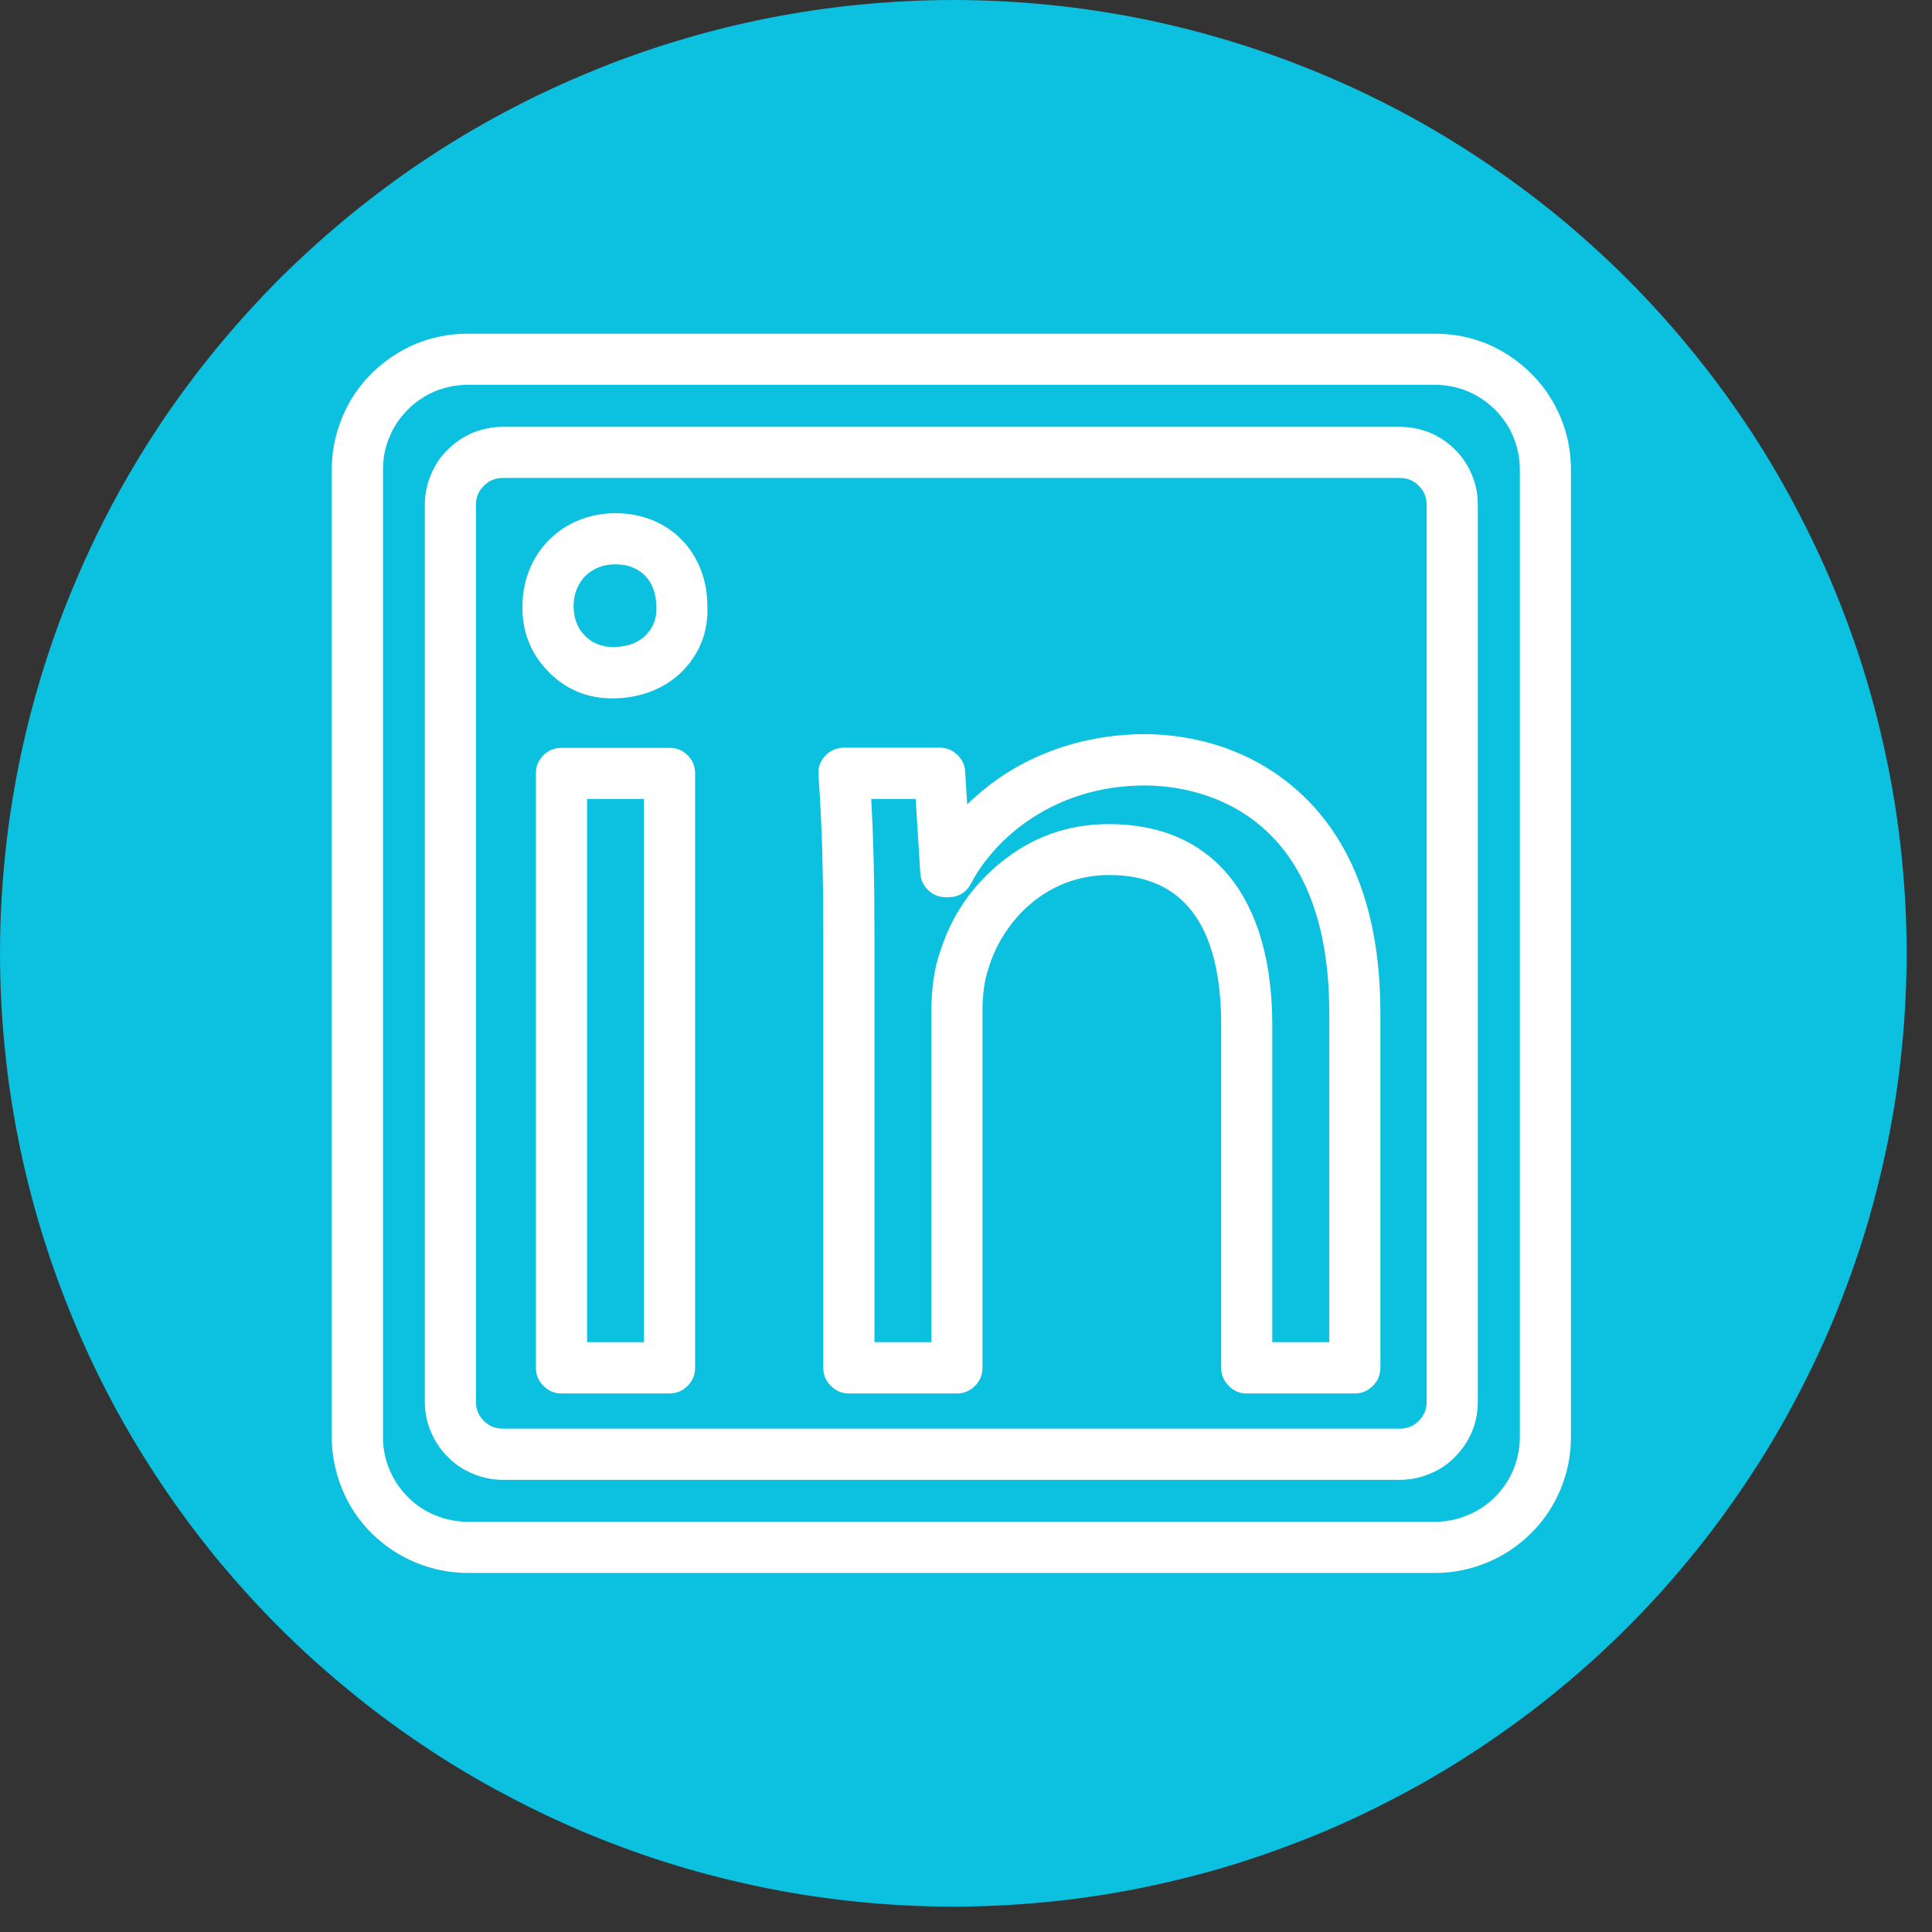 <svg xmlns="http://www.w3.org/2000/svg" xmlns:xlink="http://www.w3.org/1999/xlink" width="50" zoomAndPan="magnify" viewBox="0 0 37.5 37.5" height="50" preserveAspectRatio="xMidYMid meet" version="1.0"><rect x="0" y="0" width="37.5" height="37.5" fill="#333333" stroke="none"/><defs><clipPath id="9edb4839a1"><path d="M 0 0 L 37.008 0 L 37.008 37.008 L 0 37.008 Z M 0 0 " clip-rule="nonzero"/></clipPath></defs><g clip-path="url(#9edb4839a1)"><path fill="#0cc0df" d="M 37.008 18.504 C 37.008 19.109 36.977 19.715 36.918 20.316 C 36.859 20.922 36.77 21.52 36.652 22.113 C 36.531 22.707 36.387 23.293 36.211 23.875 C 36.035 24.453 35.828 25.023 35.598 25.586 C 35.367 26.145 35.105 26.691 34.82 27.227 C 34.535 27.762 34.227 28.277 33.887 28.781 C 33.551 29.285 33.191 29.773 32.805 30.242 C 32.422 30.711 32.016 31.16 31.586 31.586 C 31.16 32.016 30.711 32.422 30.242 32.805 C 29.773 33.191 29.285 33.551 28.781 33.887 C 28.277 34.227 27.762 34.535 27.227 34.82 C 26.691 35.105 26.145 35.367 25.586 35.598 C 25.023 35.828 24.453 36.035 23.875 36.211 C 23.293 36.387 22.707 36.531 22.113 36.652 C 21.52 36.77 20.922 36.859 20.316 36.918 C 19.715 36.977 19.109 37.008 18.504 37.008 C 17.898 37.008 17.293 36.977 16.691 36.918 C 16.086 36.859 15.488 36.77 14.895 36.652 C 14.301 36.531 13.711 36.387 13.133 36.211 C 12.551 36.035 11.98 35.828 11.422 35.598 C 10.863 35.367 10.316 35.105 9.781 34.82 C 9.246 34.535 8.727 34.227 8.223 33.887 C 7.719 33.551 7.234 33.191 6.766 32.805 C 6.297 32.422 5.848 32.016 5.418 31.586 C 4.992 31.16 4.586 30.711 4.199 30.242 C 3.816 29.773 3.453 29.285 3.117 28.781 C 2.781 28.277 2.469 27.762 2.184 27.227 C 1.898 26.691 1.641 26.145 1.41 25.586 C 1.176 25.023 0.973 24.453 0.797 23.875 C 0.621 23.293 0.473 22.707 0.355 22.113 C 0.238 21.52 0.148 20.922 0.09 20.316 C 0.031 19.715 0 19.109 0 18.504 C 0 17.898 0.031 17.293 0.09 16.691 C 0.148 16.086 0.238 15.488 0.355 14.895 C 0.473 14.301 0.621 13.711 0.797 13.133 C 0.973 12.551 1.176 11.98 1.41 11.422 C 1.641 10.863 1.898 10.316 2.184 9.781 C 2.469 9.246 2.781 8.727 3.117 8.223 C 3.453 7.719 3.816 7.234 4.199 6.766 C 4.586 6.297 4.992 5.848 5.418 5.418 C 5.848 4.992 6.297 4.586 6.766 4.199 C 7.234 3.816 7.719 3.453 8.223 3.117 C 8.727 2.781 9.246 2.469 9.781 2.184 C 10.316 1.898 10.863 1.641 11.422 1.41 C 11.98 1.176 12.551 0.973 13.133 0.797 C 13.711 0.621 14.301 0.473 14.895 0.355 C 15.488 0.238 16.086 0.148 16.691 0.09 C 17.293 0.031 17.898 0 18.504 0 C 19.109 0 19.715 0.031 20.316 0.09 C 20.922 0.148 21.52 0.238 22.113 0.355 C 22.707 0.473 23.293 0.621 23.875 0.797 C 24.453 0.973 25.023 1.176 25.586 1.41 C 26.145 1.641 26.691 1.898 27.227 2.184 C 27.762 2.469 28.277 2.781 28.781 3.117 C 29.285 3.453 29.773 3.816 30.242 4.199 C 30.711 4.586 31.16 4.992 31.586 5.418 C 32.016 5.848 32.422 6.297 32.805 6.766 C 33.191 7.234 33.551 7.719 33.887 8.223 C 34.227 8.727 34.535 9.246 34.82 9.781 C 35.105 10.316 35.367 10.863 35.598 11.422 C 35.828 11.98 36.035 12.551 36.211 13.133 C 36.387 13.711 36.531 14.301 36.652 14.895 C 36.77 15.488 36.859 16.086 36.918 16.691 C 36.977 17.293 37.008 17.898 37.008 18.504 Z M 37.008 18.504 " fill-opacity="1" fill-rule="nonzero"/></g><path fill="#ffffff" d="M 27.855 30.531 L 9.074 30.531 C 8.727 30.531 8.391 30.461 8.066 30.328 C 7.746 30.195 7.461 30.004 7.211 29.758 C 6.965 29.512 6.773 29.227 6.641 28.902 C 6.508 28.578 6.441 28.242 6.438 27.895 L 6.438 9.113 C 6.441 8.762 6.508 8.426 6.641 8.105 C 6.773 7.781 6.965 7.496 7.211 7.25 C 7.461 7.004 7.746 6.812 8.066 6.676 C 8.391 6.543 8.727 6.477 9.074 6.477 L 27.855 6.477 C 28.207 6.477 28.543 6.543 28.867 6.676 C 29.188 6.812 29.473 7.004 29.719 7.25 C 29.969 7.496 30.156 7.781 30.293 8.105 C 30.426 8.426 30.492 8.762 30.492 9.113 L 30.492 27.895 C 30.492 28.242 30.426 28.578 30.293 28.902 C 30.156 29.227 29.969 29.512 29.719 29.758 C 29.473 30.004 29.188 30.195 28.867 30.328 C 28.543 30.461 28.207 30.531 27.855 30.531 Z M 9.074 7.469 C 8.859 7.469 8.648 7.512 8.445 7.594 C 8.246 7.68 8.066 7.797 7.914 7.953 C 7.762 8.105 7.641 8.281 7.559 8.484 C 7.473 8.684 7.434 8.895 7.434 9.113 L 7.434 27.895 C 7.434 28.113 7.473 28.32 7.559 28.523 C 7.641 28.723 7.762 28.902 7.914 29.055 C 8.066 29.211 8.246 29.328 8.445 29.41 C 8.648 29.496 8.859 29.535 9.074 29.539 L 27.855 29.539 C 28.074 29.535 28.285 29.496 28.484 29.41 C 28.688 29.328 28.863 29.211 29.02 29.055 C 29.172 28.902 29.293 28.723 29.375 28.523 C 29.457 28.32 29.5 28.113 29.5 27.895 L 29.5 9.113 C 29.5 8.895 29.457 8.684 29.375 8.484 C 29.293 8.281 29.172 8.105 29.02 7.953 C 28.863 7.797 28.688 7.68 28.484 7.594 C 28.285 7.512 28.074 7.469 27.855 7.469 Z M 9.074 7.469 " fill-opacity="1" fill-rule="nonzero"/><path fill="#ffffff" d="M 27.176 28.723 L 9.758 28.723 C 9.559 28.723 9.367 28.684 9.18 28.605 C 8.996 28.531 8.832 28.422 8.691 28.277 C 8.547 28.137 8.441 27.973 8.363 27.789 C 8.285 27.605 8.246 27.41 8.246 27.211 L 8.246 9.797 C 8.246 9.594 8.285 9.402 8.363 9.219 C 8.438 9.031 8.547 8.867 8.691 8.727 C 8.832 8.586 8.996 8.477 9.18 8.398 C 9.367 8.324 9.559 8.285 9.758 8.285 L 27.176 8.285 C 27.375 8.285 27.566 8.324 27.754 8.398 C 27.938 8.477 28.102 8.586 28.242 8.727 C 28.383 8.867 28.492 9.031 28.57 9.219 C 28.648 9.402 28.684 9.594 28.684 9.797 L 28.684 27.211 C 28.684 27.41 28.648 27.605 28.57 27.789 C 28.492 27.973 28.383 28.137 28.242 28.277 C 28.102 28.422 27.938 28.531 27.754 28.605 C 27.566 28.684 27.375 28.723 27.176 28.723 Z M 9.758 9.277 C 9.613 9.277 9.492 9.328 9.391 9.43 C 9.289 9.531 9.238 9.652 9.238 9.797 L 9.238 27.211 C 9.238 27.355 9.289 27.477 9.391 27.578 C 9.492 27.68 9.613 27.73 9.758 27.73 L 27.176 27.73 C 27.316 27.73 27.441 27.68 27.539 27.578 C 27.641 27.477 27.691 27.355 27.691 27.211 L 27.691 9.797 C 27.691 9.652 27.641 9.531 27.539 9.43 C 27.441 9.328 27.316 9.277 27.176 9.277 Z M 9.758 9.277 " fill-opacity="1" fill-rule="nonzero"/><path fill="#ffffff" d="M 12.996 27.047 L 10.898 27.047 C 10.762 27.047 10.645 26.996 10.547 26.898 C 10.449 26.801 10.402 26.684 10.402 26.547 L 10.402 15.012 C 10.402 14.875 10.449 14.758 10.547 14.66 C 10.645 14.562 10.762 14.516 10.898 14.516 L 12.996 14.516 C 13.133 14.516 13.25 14.562 13.348 14.66 C 13.445 14.758 13.492 14.875 13.492 15.012 L 13.492 26.547 C 13.492 26.684 13.445 26.801 13.348 26.898 C 13.25 26.996 13.133 27.047 12.996 27.047 Z M 11.395 26.051 L 12.5 26.051 L 12.5 15.508 L 11.395 15.508 Z M 11.898 13.555 C 11.402 13.559 10.98 13.383 10.633 13.027 C 10.297 12.672 10.133 12.254 10.141 11.77 C 10.141 10.738 10.918 9.961 11.949 9.961 C 12.977 9.961 13.727 10.715 13.73 11.762 C 13.75 12.242 13.594 12.66 13.262 13.012 C 12.922 13.359 12.438 13.555 11.898 13.555 Z M 11.945 10.953 C 11.469 10.953 11.133 11.289 11.133 11.77 C 11.133 12.227 11.453 12.559 11.898 12.559 C 12.172 12.559 12.395 12.477 12.543 12.32 C 12.688 12.168 12.75 11.992 12.738 11.785 C 12.738 11.777 12.738 11.773 12.738 11.77 C 12.738 11.273 12.426 10.953 11.945 10.953 Z M 13.73 11.77 Z M 13.73 11.77 " fill-opacity="1" fill-rule="nonzero"/><path fill="#ffffff" d="M 26.297 27.047 L 24.199 27.047 C 24.062 27.047 23.945 26.996 23.848 26.898 C 23.75 26.801 23.703 26.684 23.703 26.547 L 23.703 19.898 C 23.703 17.965 22.973 16.984 21.531 16.984 C 20.293 16.984 19.465 17.887 19.191 18.781 C 19.188 18.789 19.188 18.797 19.184 18.805 C 19.113 19 19.07 19.301 19.07 19.613 L 19.07 26.547 C 19.07 26.684 19.023 26.801 18.926 26.898 C 18.828 26.996 18.711 27.047 18.574 27.047 L 16.477 27.047 C 16.34 27.047 16.223 26.996 16.125 26.898 C 16.027 26.801 15.98 26.684 15.98 26.547 L 15.98 18.133 C 15.98 16.848 15.949 15.926 15.887 15.047 C 15.875 14.902 15.918 14.777 16.016 14.672 C 16.113 14.566 16.234 14.516 16.379 14.512 L 18.238 14.512 C 18.371 14.512 18.484 14.559 18.578 14.648 C 18.676 14.738 18.727 14.848 18.734 14.98 L 18.773 15.613 C 19.012 15.383 19.27 15.176 19.547 15 C 20.324 14.512 21.25 14.25 22.219 14.25 C 22.871 14.25 24.121 14.395 25.188 15.348 C 26.258 16.305 26.793 17.754 26.793 19.66 L 26.793 26.547 C 26.793 26.684 26.746 26.801 26.648 26.898 C 26.551 26.996 26.434 27.047 26.297 27.047 Z M 24.695 26.051 L 25.801 26.051 L 25.801 19.66 C 25.801 15.562 23.062 15.246 22.219 15.246 C 20.465 15.246 19.305 16.27 18.848 17.148 C 18.754 17.324 18.609 17.414 18.406 17.414 L 18.359 17.414 C 18.227 17.414 18.113 17.371 18.02 17.281 C 17.922 17.191 17.871 17.078 17.863 16.949 L 17.773 15.508 L 16.91 15.508 C 16.953 16.258 16.973 17.078 16.973 18.137 L 16.973 26.051 L 18.078 26.051 L 18.078 19.613 C 18.078 19.188 18.137 18.785 18.246 18.48 C 18.465 17.781 18.859 17.199 19.43 16.738 C 20.039 16.242 20.742 15.992 21.531 15.996 C 23.543 15.996 24.695 17.418 24.695 19.902 Z M 24.695 26.051 " fill-opacity="1" fill-rule="nonzero"/></svg>